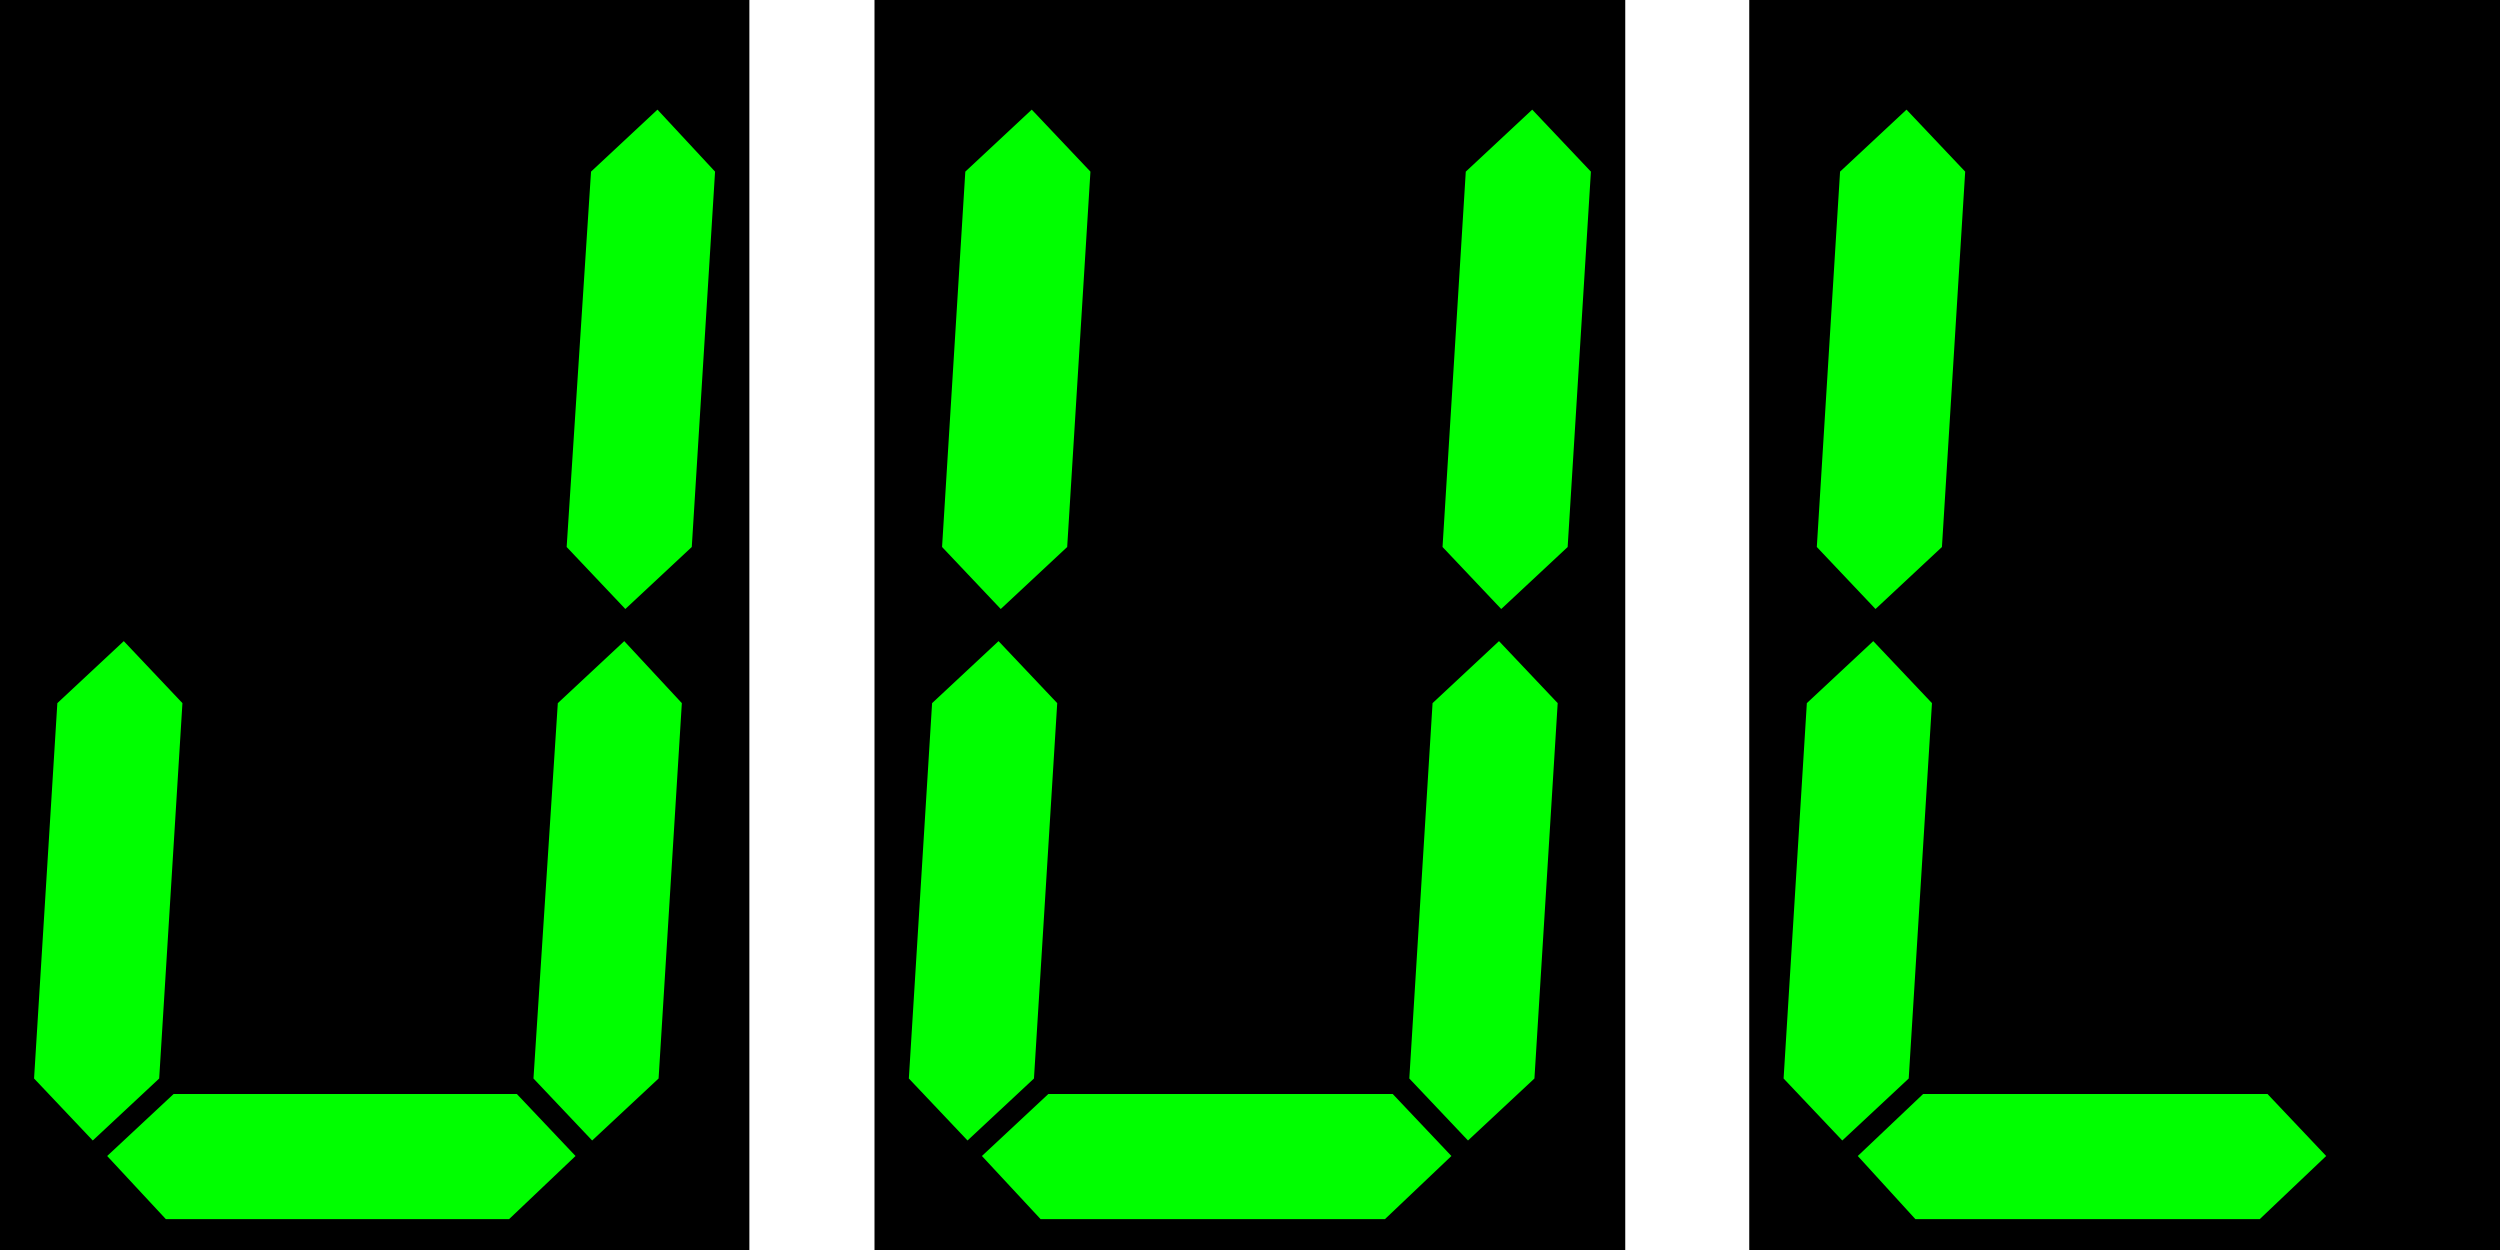 <?xml version="1.0" encoding="UTF-8" standalone="no"?>
<!-- Created with Inkscape (http://www.inkscape.org/) -->

<svg
   xmlns:dc="http://purl.org/dc/elements/1.1/"
   xmlns:cc="http://creativecommons.org/ns#"
   xmlns:rdf="http://www.w3.org/1999/02/22-rdf-syntax-ns#"
   xmlns:svg="http://www.w3.org/2000/svg"
   xmlns="http://www.w3.org/2000/svg"
   xmlns:sodipodi="http://sodipodi.sourceforge.net/DTD/sodipodi-0.dtd"
   xmlns:inkscape="http://www.inkscape.org/namespaces/inkscape"
   width="80"
   height="40"
   id="svg12303"
   version="1.1"
   inkscape:version="0.48.4 r9939"
   sodipodi:docname="pre_mjul.svg">
  <defs
     id="defs12305" />
  <sodipodi:namedview
     id="base"
     pagecolor="#ffffff"
     bordercolor="#666666"
     borderopacity="1.0"
     inkscape:pageopacity="0.0"
     inkscape:pageshadow="2"
     inkscape:zoom="5.6"
     inkscape:cx="38.349197"
     inkscape:cy="16.286261"
     inkscape:document-units="px"
     inkscape:current-layer="g3309"
     showgrid="true"
     inkscape:object-nodes="true"
     inkscape:window-width="707"
     inkscape:window-height="794"
     inkscape:window-x="856"
     inkscape:window-y="9"
     inkscape:window-maximized="0">
    <inkscape:grid
       type="xygrid"
       id="grid12311"
       units="px"
       empspacing="4"
       visible="true"
       enabled="true"
       snapvisiblegridlinesonly="true"
       spacingx="2px"
       spacingy="2px" />
  </sodipodi:namedview>
  <g
     inkscape:label="Layer 1"
     inkscape:groupmode="layer"
     id="layer1"
     transform="translate(0,-1012.362)">
    <g
       id="g3309"
       transform="translate(-0.008,1012.362)">
      <path
         id="path3311"
         d="m 0,0 23.988,0 0,40.004 -23.988,0 z"
         style="fill:#000000;fill-opacity:1;fill-rule:evenodd;stroke:none"
         inkscape:connector-curvature="0" />
      <path
         id="path3313"
         d="m 3.437,36.992 2.126,-1.984 10.984,0 1.878,1.984 -2.126,2.02 -10.984,0 z"
         style="fill:#00ff00;fill-opacity:1;fill-rule:evenodd;stroke:none"
         inkscape:connector-curvature="0" />
      <path
         id="path3315"
         d="M 21.827,22.5 19.984,20.516 17.858,22.5 17.079,34.512 l 1.878,1.984 2.126,-1.984 z"
         style="fill:#00ff00;fill-opacity:1;fill-rule:evenodd;stroke:none"
         inkscape:connector-curvature="0" />
      <path
         id="path3317"
         d="m 22.89,5.492 -1.843,-1.984 -2.126,1.984 -0.78,12.012 1.878,1.984 2.126,-1.984 z"
         style="fill:#00ff00;fill-opacity:1;fill-rule:evenodd;stroke:none"
         inkscape:connector-curvature="0" />
      <path
         id="path3319"
         d="M 5.846,22.5 3.969,20.516 1.843,22.5 1.098,34.512 2.976,36.496 5.102,34.512 z"
         style="fill:#00ff00;fill-opacity:1;fill-rule:evenodd;stroke:none"
         inkscape:connector-curvature="0" />
      <path
         id="path3321"
         d="m 27.992,0 24.024,0 0,40.004 -24.024,0 z"
         style="fill:#000000;fill-opacity:1;fill-rule:evenodd;stroke:none"
         inkscape:connector-curvature="0" />
      <path
         id="path3323"
         d="m 31.429,36.992 2.126,-1.984 11.02,0 1.878,1.984 -2.126,2.02 -11.02,0 z"
         style="fill:#00ff00;fill-opacity:1;fill-rule:evenodd;stroke:none"
         inkscape:connector-curvature="0" />
      <path
         id="path3325"
         d="M 49.854,22.5 47.976,20.516 45.85,22.5 l -0.744,12.012 1.878,1.984 2.126,-1.984 z"
         style="fill:#00ff00;fill-opacity:1;fill-rule:evenodd;stroke:none"
         inkscape:connector-curvature="0" />
      <path
         id="path3327"
         d="m 34.902,5.492 -1.878,-1.984 -2.126,1.984 -0.744,12.012 1.878,1.984 2.126,-1.984 z"
         style="fill:#00ff00;fill-opacity:1;fill-rule:evenodd;stroke:none"
         inkscape:connector-curvature="0" />
      <path
         id="path3329"
         d="m 50.917,5.492 -1.878,-1.984 -2.126,1.984 -0.744,12.012 1.878,1.984 2.126,-1.984 z"
         style="fill:#00ff00;fill-opacity:1;fill-rule:evenodd;stroke:none"
         inkscape:connector-curvature="0" />
      <path
         id="path3331"
         d="M 33.839,22.5 31.961,20.516 29.835,22.5 l -0.744,12.012 1.878,1.984 2.126,-1.984 z"
         style="fill:#00ff00;fill-opacity:1;fill-rule:evenodd;stroke:none"
         inkscape:connector-curvature="0" />
      <path
         id="path3333"
         d="m 55.984,0 24.024,0 0,40.004 -24.024,0 z"
         style="fill:#000000;fill-opacity:1;fill-rule:evenodd;stroke:none"
         inkscape:connector-curvature="0" />
      <path
         id="path3335"
         d="m 59.457,36.992 2.091,-1.984 11.02,0 1.878,1.984 -2.126,2.02 -11.02,0 z"
         style="fill:#00ff00;fill-opacity:1;fill-rule:evenodd;stroke:none"
         inkscape:connector-curvature="0" />
      <path
         id="path3337"
         d="m 62.894,5.492 -1.878,-1.984 -2.126,1.984 -0.744,12.012 1.878,1.984 2.126,-1.984 z"
         style="fill:#00ff00;fill-opacity:1;fill-rule:evenodd;stroke:none"
         inkscape:connector-curvature="0" />
      <path
         id="path3339"
         d="M 61.831,22.5 59.953,20.516 57.827,22.5 l -0.744,12.012 1.878,1.984 2.126,-1.984 z"
         style="fill:#00ff00;fill-opacity:1;fill-rule:evenodd;stroke:none"
         inkscape:connector-curvature="0" />
    </g>
  </g>
</svg>
